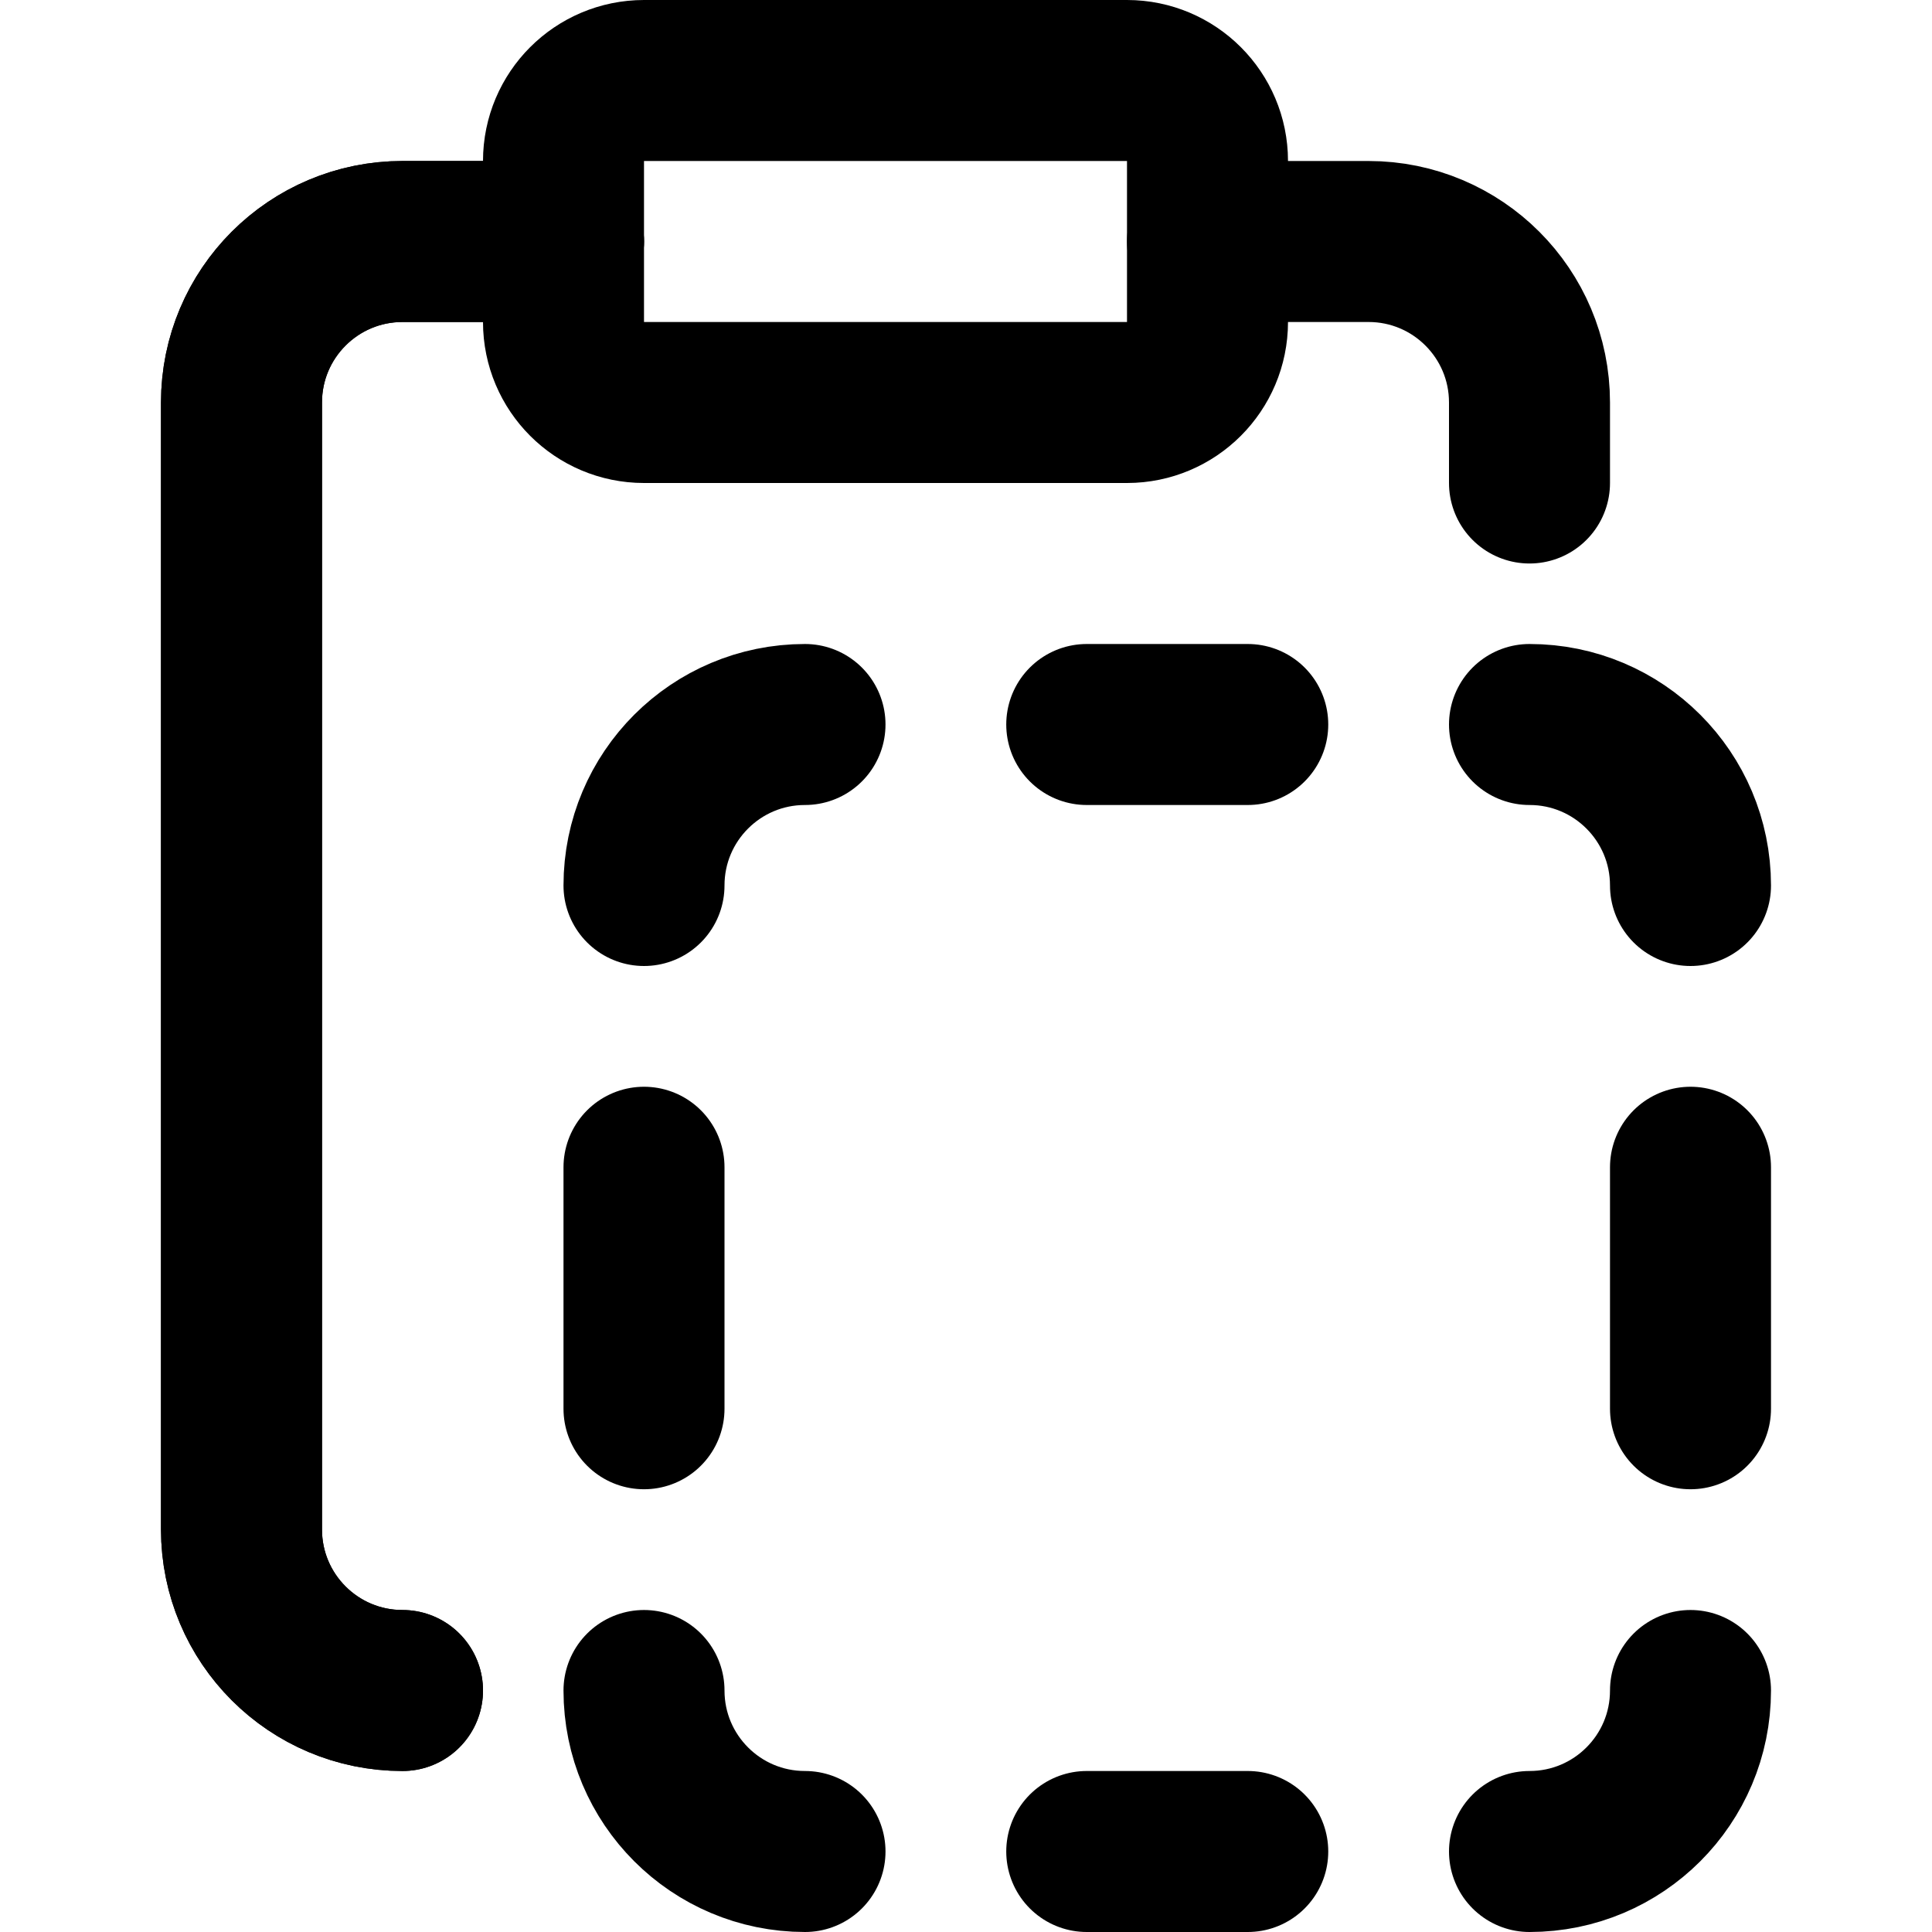 <svg
  xmlns="http://www.w3.org/2000/svg"
  viewBox="0 0 24 24"
  preserveAspectRatio="xMinYMid"
  style="fill: none; stroke: currentColor; stroke-width: 2; stroke-linecap: round; stroke-linejoin: round;"
>
  <path d="M8,1h6c0.552,0,1,0.448,1,1v2c0,0.552-0.448,1-1,1H8C7.448,5,7,4.552,7,4V2C7,1.448,7.448,1,8,1z"/>
  <path d="M5,21c-1.105,0-2-0.895-2-2V5c0-1.105,0.895-2,2-2h2"/>
  <path d="M5,21c-1.105,0-2-0.895-2-2V5c0-1.105,0.895-2,2-2h2"/>
  <path d="M15,3h2c1.105,0,2,0.895,2,2v1"/>
  <g>
    <path d="M8,11c0-1.105,0.895-2,2-2"/>
    <path d="M10,23c-1.105,0-2-0.895-2-2"/>
    <path d="M21,21c0,1.105-0.895,2-2,2"/>
    <path d="M19,9c1.105,0,2,0.895,2,2"/>
    <line x1="13.5" y1="9" x2="15.5" y2="9"/>
    <line x1="13.5" y1="23" x2="15.5" y2="23"/>
    <line x1="8" y1="14.5" x2="8" y2="17.5"/>
    <line x1="21" y1="14.5" x2="21" y2="17.5"/>
  </g>
</svg>
